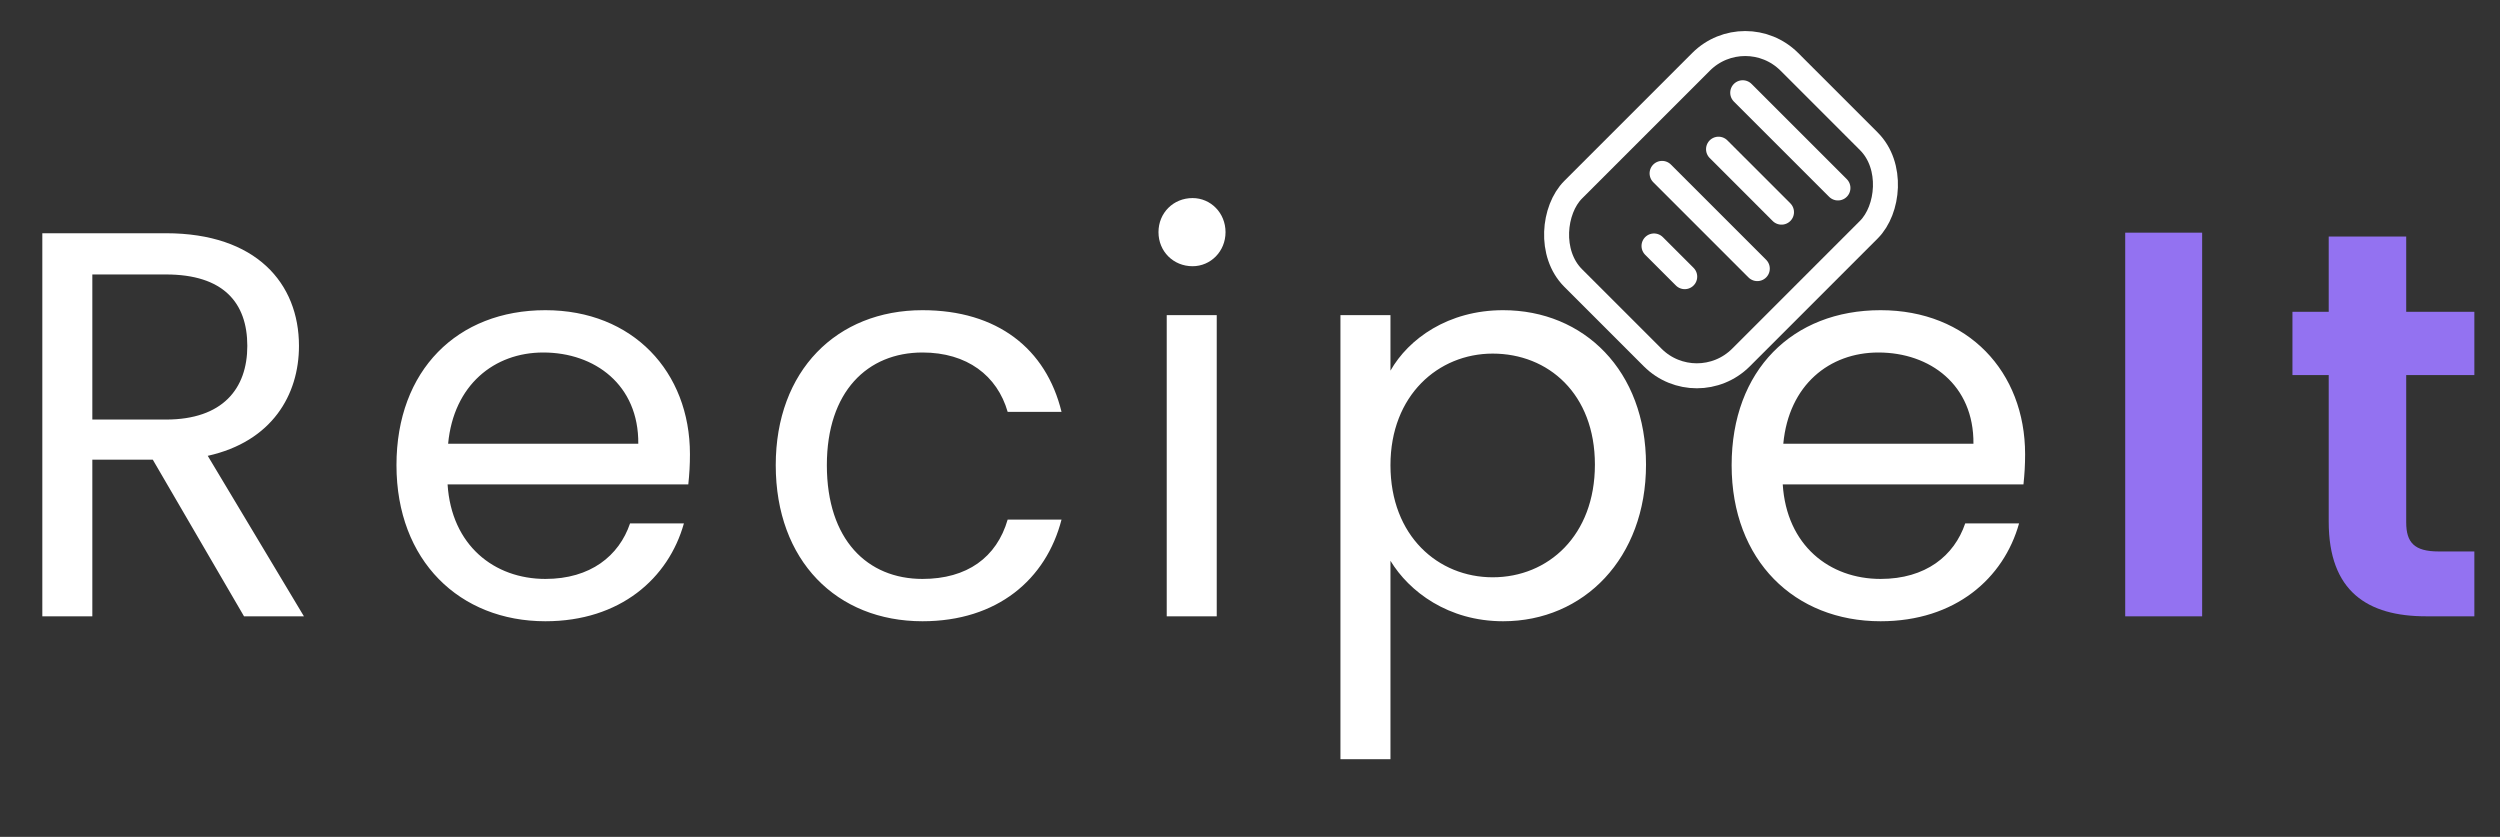 <svg width="236" height="79" viewBox="0 0 236 79" fill="none" xmlns="http://www.w3.org/2000/svg">
<rect x="0" y="0" width="236" height="79" fill="#333333" stroke="none"/>
<path d="M23.346 32.654C23.346 36.7 21.012 39.606 15.668 39.606H8.716V25.909H15.668C21.064 25.909 23.346 28.555 23.346 32.654ZM3.995 22.018V58.179H8.716V43.393H14.423L23.035 58.179H28.69L19.611 43.03C25.681 41.681 28.223 37.271 28.223 32.654C28.223 26.739 24.176 22.018 15.668 22.018H3.995ZM51.279 33.276C56.156 33.276 60.306 36.337 60.254 41.889H42.303C42.822 36.337 46.661 33.276 51.279 33.276ZM64.56 49.411H59.476C58.438 52.472 55.74 54.651 51.486 54.651C46.661 54.651 42.615 51.486 42.252 45.728H64.975C65.079 44.742 65.131 43.912 65.131 42.874C65.131 35.092 59.735 29.282 51.486 29.282C43.185 29.282 37.427 34.937 37.427 43.912C37.427 52.939 43.393 58.646 51.486 58.646C58.542 58.646 63.108 54.599 64.56 49.411ZM73.23 43.912C73.23 52.939 78.989 58.646 87.082 58.646C94.138 58.646 98.755 54.703 100.208 49.048H95.124C94.086 52.628 91.285 54.651 87.082 54.651C81.894 54.651 78.055 50.968 78.055 43.912C78.055 36.96 81.894 33.276 87.082 33.276C91.285 33.276 94.138 35.455 95.124 38.88H100.208C98.755 32.913 94.138 29.282 87.082 29.282C78.989 29.282 73.23 34.988 73.23 43.912ZM110.139 58.179H114.86V29.748H110.139V58.179ZM112.578 25.131C114.29 25.131 115.69 23.73 115.69 21.915C115.69 20.099 114.29 18.698 112.578 18.698C110.762 18.698 109.361 20.099 109.361 21.915C109.361 23.73 110.762 25.131 112.578 25.131ZM131.26 34.988V29.748H126.538V71.668H131.26V52.939C133.023 55.844 136.707 58.646 141.895 58.646C149.521 58.646 155.384 52.68 155.384 43.86C155.384 34.988 149.521 29.282 141.895 29.282C136.707 29.282 132.972 31.979 131.26 34.988ZM150.559 43.86C150.559 50.553 146.149 54.496 140.909 54.496C135.773 54.496 131.26 50.605 131.26 43.912C131.26 37.323 135.773 33.38 140.909 33.38C146.149 33.38 150.559 37.167 150.559 43.86ZM177.318 33.276C182.195 33.276 186.345 36.337 186.293 41.889H168.343C168.862 36.337 172.701 33.276 177.318 33.276ZM190.6 49.411H185.515C184.478 52.472 181.78 54.651 177.526 54.651C172.701 54.651 168.654 51.486 168.291 45.728H191.015C191.118 44.742 191.17 43.912 191.17 42.874C191.17 35.092 185.775 29.282 177.526 29.282C169.225 29.282 163.466 34.937 163.466 43.912C163.466 52.939 169.432 58.646 177.526 58.646C184.581 58.646 189.147 54.599 190.6 49.411Z" fill="white"/>
<path d="M200.619 58.179H207.882V21.966H200.619V58.179ZM219.831 49.256C219.831 55.844 223.515 58.179 229.014 58.179H233.579V52.057H230.207C227.924 52.057 227.146 51.227 227.146 49.307V35.404H233.579V29.437H227.146V22.33H219.831V29.437H216.407V35.404H219.831V49.256Z" fill="#9372F1"/>
<rect x="164.748" y="1.668" width="22.403" height="28.862" rx="5.896" transform="rotate(45 164.748 1.668)" stroke="white" stroke-width="2.358"/>
<line x1="164.512" y1="8.754" x2="173.502" y2="17.744" stroke="white" stroke-width="2.358" stroke-linecap="round"/>
<line x1="162.229" y1="14.083" x2="168.174" y2="20.028" stroke="white" stroke-width="2.358" stroke-linecap="round"/>
<line x1="156.9" y1="16.367" x2="165.89" y2="25.357" stroke="white" stroke-width="2.358" stroke-linecap="round"/>
<line x1="156.138" y1="23.218" x2="159.038" y2="26.118" stroke="white" stroke-width="2.358" stroke-linecap="round"/>
</svg>
